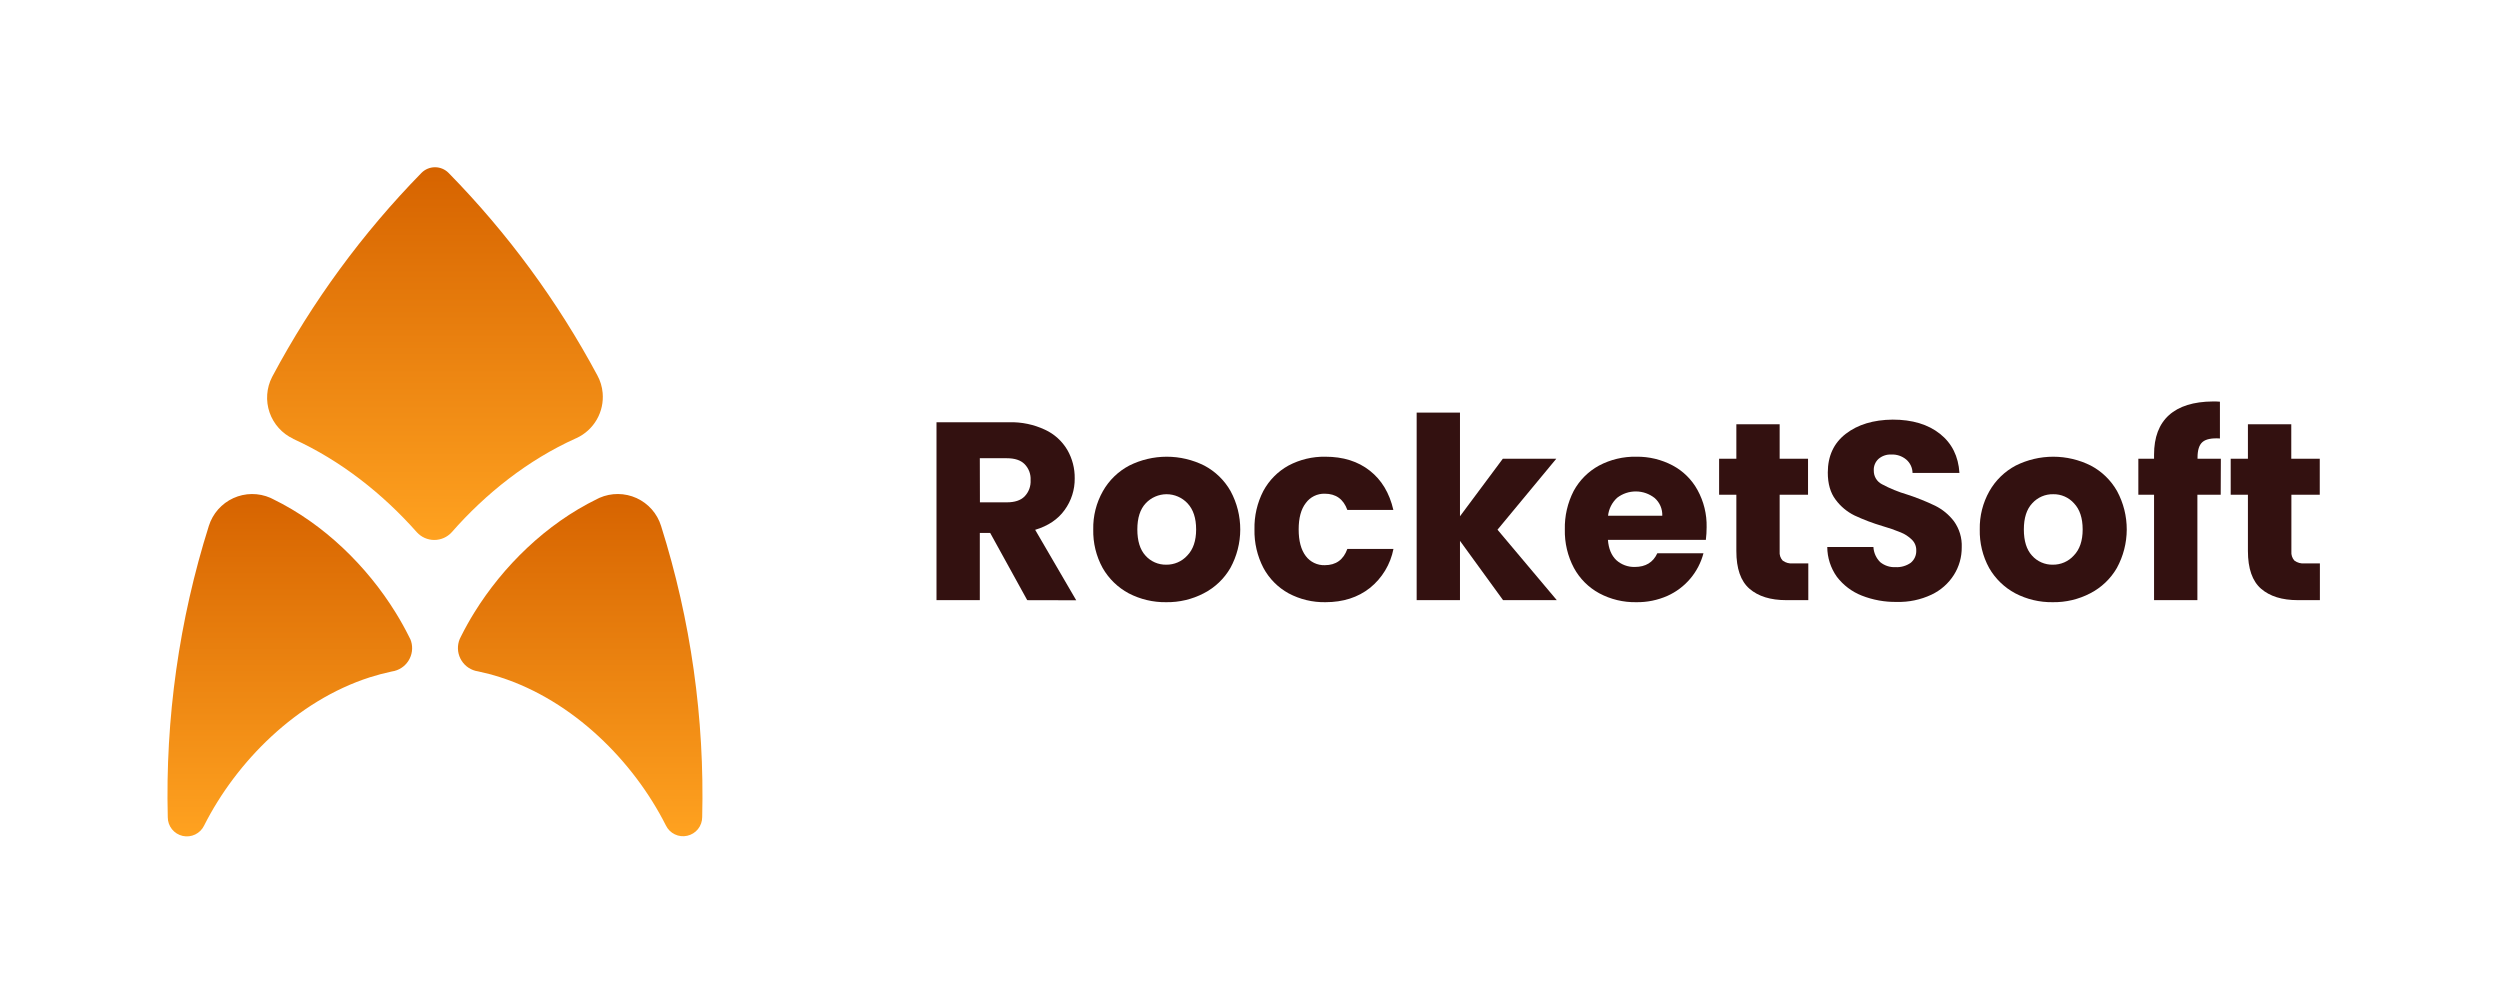 <svg width="137" height="55" viewBox="0 0 137 55" fill="none" xmlns="http://www.w3.org/2000/svg">
	<g clip-path="url(#clip0_413_2452)">
		<path d="M22.482 35.022C22.461 34.971 22.437 34.923 22.409 34.876C22.19 34.437 21.947 34.001 21.679 33.568C20.11 31.029 17.754 28.711 14.955 27.349C14.91 27.326 14.864 27.303 14.819 27.282C14.498 27.142 14.152 27.071 13.802 27.073C13.453 27.076 13.107 27.152 12.789 27.297C12.471 27.442 12.187 27.652 11.955 27.914C11.723 28.177 11.55 28.485 11.445 28.818C9.817 33.98 9.056 39.376 9.194 44.786C9.194 45.024 9.274 45.254 9.422 45.44C9.57 45.625 9.777 45.755 10.008 45.808C10.239 45.861 10.482 45.833 10.696 45.73C10.909 45.627 11.082 45.455 11.185 45.241C12.958 41.726 16.262 38.402 20.27 37.115C20.667 36.989 21.07 36.882 21.478 36.796C21.524 36.791 21.569 36.781 21.614 36.769C21.793 36.723 21.961 36.639 22.105 36.523C22.249 36.406 22.366 36.26 22.449 36.094C22.531 35.929 22.578 35.747 22.584 35.562C22.59 35.377 22.557 35.193 22.485 35.022H22.482Z" fill="url(#paint0_linear_413_2452)" />
		<path d="M36.226 28.82C36.122 28.486 35.949 28.177 35.718 27.915C35.487 27.652 35.203 27.442 34.885 27.296C34.566 27.151 34.221 27.075 33.871 27.072C33.522 27.069 33.175 27.14 32.855 27.28C32.807 27.3 32.762 27.322 32.718 27.347C29.922 28.711 27.566 31.029 25.994 33.565C25.728 33.995 25.485 34.431 25.264 34.873C25.237 34.92 25.213 34.968 25.193 35.018C25.122 35.188 25.089 35.372 25.095 35.557C25.101 35.742 25.147 35.923 25.23 36.089C25.312 36.254 25.429 36.4 25.572 36.517C25.716 36.633 25.883 36.717 26.062 36.764C26.107 36.776 26.152 36.785 26.198 36.791C26.606 36.877 27.009 36.983 27.405 37.11C31.413 38.396 34.719 41.72 36.491 45.235C36.594 45.448 36.766 45.62 36.979 45.722C37.191 45.825 37.432 45.852 37.661 45.8C37.893 45.748 38.1 45.62 38.249 45.435C38.397 45.25 38.479 45.02 38.48 44.782C38.616 39.373 37.855 33.979 36.226 28.82Z" fill="url(#paint1_linear_413_2452)" />
		<path d="M32.736 20.572C30.56 16.512 27.82 12.781 24.597 9.491L24.575 9.469C24.38 9.274 24.115 9.165 23.839 9.165C23.562 9.165 23.298 9.274 23.102 9.469C19.865 12.776 17.116 16.527 14.937 20.61L14.909 20.663C14.757 20.96 14.666 21.285 14.643 21.618C14.619 21.951 14.663 22.286 14.772 22.602C14.88 22.917 15.052 23.208 15.275 23.456C15.498 23.704 15.769 23.905 16.072 24.046V24.053C18.664 25.231 20.97 27.053 22.844 29.168C22.965 29.301 23.113 29.407 23.277 29.48C23.441 29.552 23.619 29.59 23.799 29.59C23.979 29.59 24.157 29.552 24.321 29.48C24.485 29.407 24.633 29.301 24.754 29.168C26.624 27.034 28.94 25.205 31.541 24.029L31.604 24.002C32.066 23.786 32.45 23.433 32.705 22.99C32.959 22.548 33.071 22.038 33.025 21.529C32.995 21.192 32.897 20.865 32.734 20.568L32.736 20.572Z" fill="url(#paint2_linear_413_2452)" />
		<path d="M56.292 32.889L54.263 29.206H53.694V32.889H51.32V23.139H55.305C55.981 23.121 56.652 23.261 57.264 23.548C57.777 23.784 58.206 24.172 58.492 24.66C58.763 25.132 58.902 25.669 58.894 26.215C58.902 26.838 58.707 27.448 58.339 27.951C57.975 28.459 57.438 28.82 56.727 29.034L58.977 32.895L56.292 32.889ZM53.7 27.528H55.172C55.607 27.528 55.931 27.421 56.144 27.207C56.26 27.089 56.349 26.947 56.406 26.792C56.463 26.637 56.487 26.471 56.477 26.306C56.486 26.145 56.461 25.984 56.404 25.833C56.346 25.682 56.258 25.545 56.144 25.43C55.931 25.217 55.607 25.111 55.172 25.111H53.694L53.7 27.528Z" fill="#331110" />
		<path d="M63.907 33C63.192 33.011 62.486 32.843 61.851 32.513C61.255 32.193 60.761 31.712 60.425 31.125C60.07 30.479 59.893 29.75 59.91 29.013C59.894 28.28 60.077 27.555 60.438 26.917C60.775 26.32 61.277 25.833 61.883 25.513C62.521 25.194 63.225 25.028 63.938 25.028C64.652 25.028 65.356 25.194 65.994 25.513C66.6 25.833 67.101 26.32 67.438 26.917C67.787 27.564 67.968 28.288 67.966 29.023C67.964 29.758 67.778 30.48 67.425 31.125C67.082 31.718 66.575 32.2 65.965 32.513C65.33 32.844 64.623 33.011 63.907 33ZM63.907 30.945C64.124 30.948 64.339 30.905 64.538 30.819C64.738 30.733 64.916 30.605 65.062 30.444C65.386 30.111 65.548 29.634 65.548 29.013C65.548 28.392 65.39 27.915 65.076 27.582C64.929 27.425 64.752 27.299 64.555 27.214C64.358 27.128 64.145 27.083 63.93 27.083C63.715 27.083 63.502 27.128 63.305 27.214C63.108 27.299 62.931 27.425 62.784 27.582C62.479 27.907 62.326 28.384 62.326 29.013C62.326 29.643 62.474 30.119 62.769 30.444C62.911 30.605 63.087 30.733 63.283 30.819C63.48 30.906 63.692 30.948 63.907 30.945Z" fill="#331110" />
		<path d="M68.745 29.013C68.728 28.28 68.895 27.554 69.232 26.902C69.548 26.317 70.025 25.835 70.607 25.513C71.23 25.182 71.928 25.015 72.633 25.028C73.606 25.028 74.416 25.282 75.064 25.792C75.713 26.301 76.143 27.018 76.356 27.944H73.834C73.621 27.352 73.209 27.056 72.598 27.055C72.396 27.049 72.195 27.093 72.013 27.182C71.832 27.272 71.674 27.405 71.556 27.569C71.297 27.903 71.167 28.384 71.167 29.013C71.167 29.643 71.297 30.129 71.556 30.471C71.677 30.633 71.834 30.762 72.016 30.849C72.197 30.936 72.397 30.979 72.598 30.972C73.209 30.972 73.621 30.676 73.834 30.083H76.361C76.197 30.926 75.739 31.683 75.07 32.221C74.412 32.74 73.602 32.999 72.639 33C71.933 33.013 71.235 32.846 70.612 32.513C70.03 32.192 69.553 31.71 69.237 31.125C68.899 30.473 68.729 29.747 68.745 29.013Z" fill="#331110" />
		<path d="M82.369 32.889L80.007 29.638V32.889H77.633V22.611H80.007V28.292L82.355 25.138H85.285L82.063 29.027L85.313 32.889H82.369Z" fill="#331110" />
		<path d="M93.523 28.889C93.523 29.121 93.509 29.353 93.481 29.583H88.114C88.15 30.065 88.303 30.435 88.572 30.694C88.849 30.944 89.212 31.078 89.585 31.069C90.179 31.069 90.591 30.819 90.821 30.319H93.35C93.216 30.83 92.969 31.305 92.628 31.709C92.287 32.113 91.86 32.435 91.378 32.652C90.84 32.89 90.257 33.009 89.669 33C88.963 33.013 88.265 32.846 87.642 32.513C87.054 32.195 86.571 31.712 86.252 31.125C85.907 30.475 85.736 29.748 85.753 29.013C85.736 28.28 85.903 27.554 86.238 26.902C86.558 26.315 87.04 25.833 87.627 25.513C88.257 25.18 88.961 25.013 89.673 25.028C90.365 25.018 91.048 25.183 91.66 25.506C92.237 25.813 92.711 26.281 93.024 26.854C93.367 27.477 93.539 28.179 93.523 28.889ZM91.093 28.263C91.1 28.08 91.066 27.898 90.995 27.73C90.922 27.562 90.814 27.413 90.677 27.292C90.385 27.061 90.024 26.933 89.651 26.931C89.279 26.928 88.916 27.05 88.621 27.277C88.34 27.534 88.162 27.884 88.121 28.263H91.093Z" fill="#331110" />
		<path d="M99.095 30.875V32.888H97.887C97.026 32.888 96.355 32.68 95.873 32.264C95.391 31.847 95.151 31.157 95.152 30.194V27.11H94.207V25.138H95.152V23.249H97.525V25.138H99.08V27.11H97.525V30.222C97.516 30.312 97.526 30.403 97.555 30.49C97.584 30.576 97.63 30.655 97.692 30.722C97.852 30.839 98.049 30.893 98.247 30.875H99.095Z" fill="#331110" />
		<path d="M103.947 32.985C103.29 32.997 102.637 32.879 102.026 32.639C101.486 32.427 101.015 32.071 100.662 31.61C100.321 31.132 100.137 30.561 100.134 29.974H102.663C102.679 30.289 102.813 30.586 103.038 30.807C103.273 30.997 103.57 31.095 103.872 31.08C104.168 31.096 104.461 31.013 104.705 30.844C104.806 30.762 104.886 30.657 104.939 30.539C104.992 30.421 105.016 30.291 105.011 30.162C105.014 30.05 104.993 29.939 104.95 29.836C104.906 29.733 104.841 29.64 104.76 29.564C104.587 29.397 104.384 29.265 104.162 29.176C103.836 29.041 103.502 28.925 103.162 28.829C102.635 28.673 102.119 28.478 101.621 28.245C101.215 28.044 100.862 27.749 100.593 27.385C100.306 27.006 100.163 26.51 100.163 25.898C100.163 24.989 100.492 24.28 101.149 23.773C101.807 23.265 102.663 23.006 103.719 22.995C104.793 22.995 105.657 23.255 106.31 23.773C106.964 24.291 107.32 25.005 107.377 25.916H104.807C104.805 25.775 104.773 25.637 104.713 25.511C104.653 25.384 104.566 25.271 104.459 25.18C104.23 24.991 103.938 24.894 103.641 24.908C103.388 24.896 103.14 24.98 102.947 25.144C102.856 25.226 102.786 25.327 102.74 25.44C102.694 25.553 102.675 25.675 102.684 25.797C102.682 25.949 102.723 26.098 102.801 26.228C102.88 26.358 102.993 26.464 103.128 26.534C103.57 26.771 104.035 26.961 104.517 27.102C105.039 27.272 105.549 27.476 106.044 27.713C106.448 27.913 106.8 28.203 107.073 28.56C107.373 28.975 107.525 29.48 107.503 29.991C107.508 30.527 107.359 31.052 107.073 31.505C106.775 31.975 106.349 32.351 105.845 32.588C105.252 32.867 104.602 33.003 103.947 32.985Z" fill="#331110" />
		<path d="M112.491 33C111.776 33.011 111.069 32.844 110.435 32.513C109.837 32.194 109.342 31.712 109.004 31.125C108.651 30.478 108.474 29.75 108.491 29.013C108.476 28.28 108.658 27.556 109.018 26.917C109.355 26.321 109.857 25.834 110.462 25.513C111.101 25.194 111.804 25.028 112.518 25.028C113.231 25.028 113.935 25.194 114.573 25.513C115.18 25.832 115.682 26.32 116.018 26.917C116.367 27.564 116.548 28.288 116.546 29.023C116.543 29.758 116.357 30.48 116.004 31.125C115.662 31.718 115.155 32.2 114.546 32.513C113.912 32.844 113.206 33.011 112.491 33ZM112.491 30.945C112.707 30.948 112.922 30.905 113.121 30.819C113.32 30.732 113.498 30.605 113.643 30.444C113.968 30.111 114.13 29.634 114.13 29.013C114.13 28.392 113.972 27.915 113.657 27.582C113.514 27.422 113.339 27.294 113.142 27.208C112.946 27.122 112.733 27.079 112.518 27.083C112.301 27.078 112.086 27.12 111.887 27.206C111.688 27.293 111.51 27.421 111.365 27.582C111.06 27.907 110.907 28.384 110.907 29.013C110.907 29.643 111.055 30.119 111.352 30.444C111.494 30.605 111.67 30.733 111.866 30.819C112.063 30.906 112.276 30.949 112.491 30.945Z" fill="#331110" />
		<path d="M121.695 27.111H120.417V32.888H118.042V27.111H117.181V25.138H118.042V24.916C118.042 23.963 118.315 23.241 118.86 22.75C119.406 22.259 120.207 22.009 121.264 22C121.393 21.998 121.523 22.002 121.652 22.013V24.028C121.198 23.999 120.879 24.065 120.698 24.222C120.516 24.378 120.425 24.662 120.425 25.069V25.138H121.703L121.695 27.111Z" fill="#331110" />
		<path d="M127.13 30.875V32.888H125.922C125.061 32.888 124.39 32.68 123.908 32.264C123.427 31.847 123.186 31.157 123.186 30.194V27.11H122.242V25.138H123.186V23.249H125.562V25.138H127.123V27.11H125.568V30.222C125.56 30.312 125.57 30.403 125.599 30.49C125.627 30.576 125.674 30.655 125.735 30.722C125.895 30.839 126.093 30.893 126.29 30.875H127.13Z" fill="#331110" />
	</g>
	<defs>
		<linearGradient id="paint0_linear_413_2452" x1="15.881" y1="27.073" x2="15.881" y2="45.834" gradientUnits="userSpaceOnUse">
			<stop stop-color="#D66300" />
			<stop offset="1" stop-color="#FFA220" />
		</linearGradient>
		<linearGradient id="paint1_linear_413_2452" x1="31.795" y1="27.072" x2="31.795" y2="45.826" gradientUnits="userSpaceOnUse">
			<stop stop-color="#D66300" />
			<stop offset="1" stop-color="#FFA220" />
		</linearGradient>
		<linearGradient id="paint2_linear_413_2452" x1="23.836" y1="9.165" x2="23.836" y2="29.59" gradientUnits="userSpaceOnUse">
			<stop stop-color="#D66300" />
			<stop offset="1" stop-color="#FFA220" />
		</linearGradient>
		<clipPath id="clip0_413_2452">
			<rect width="136.399" height="55" fill="white" />
		</clipPath>
	</defs>
</svg>
